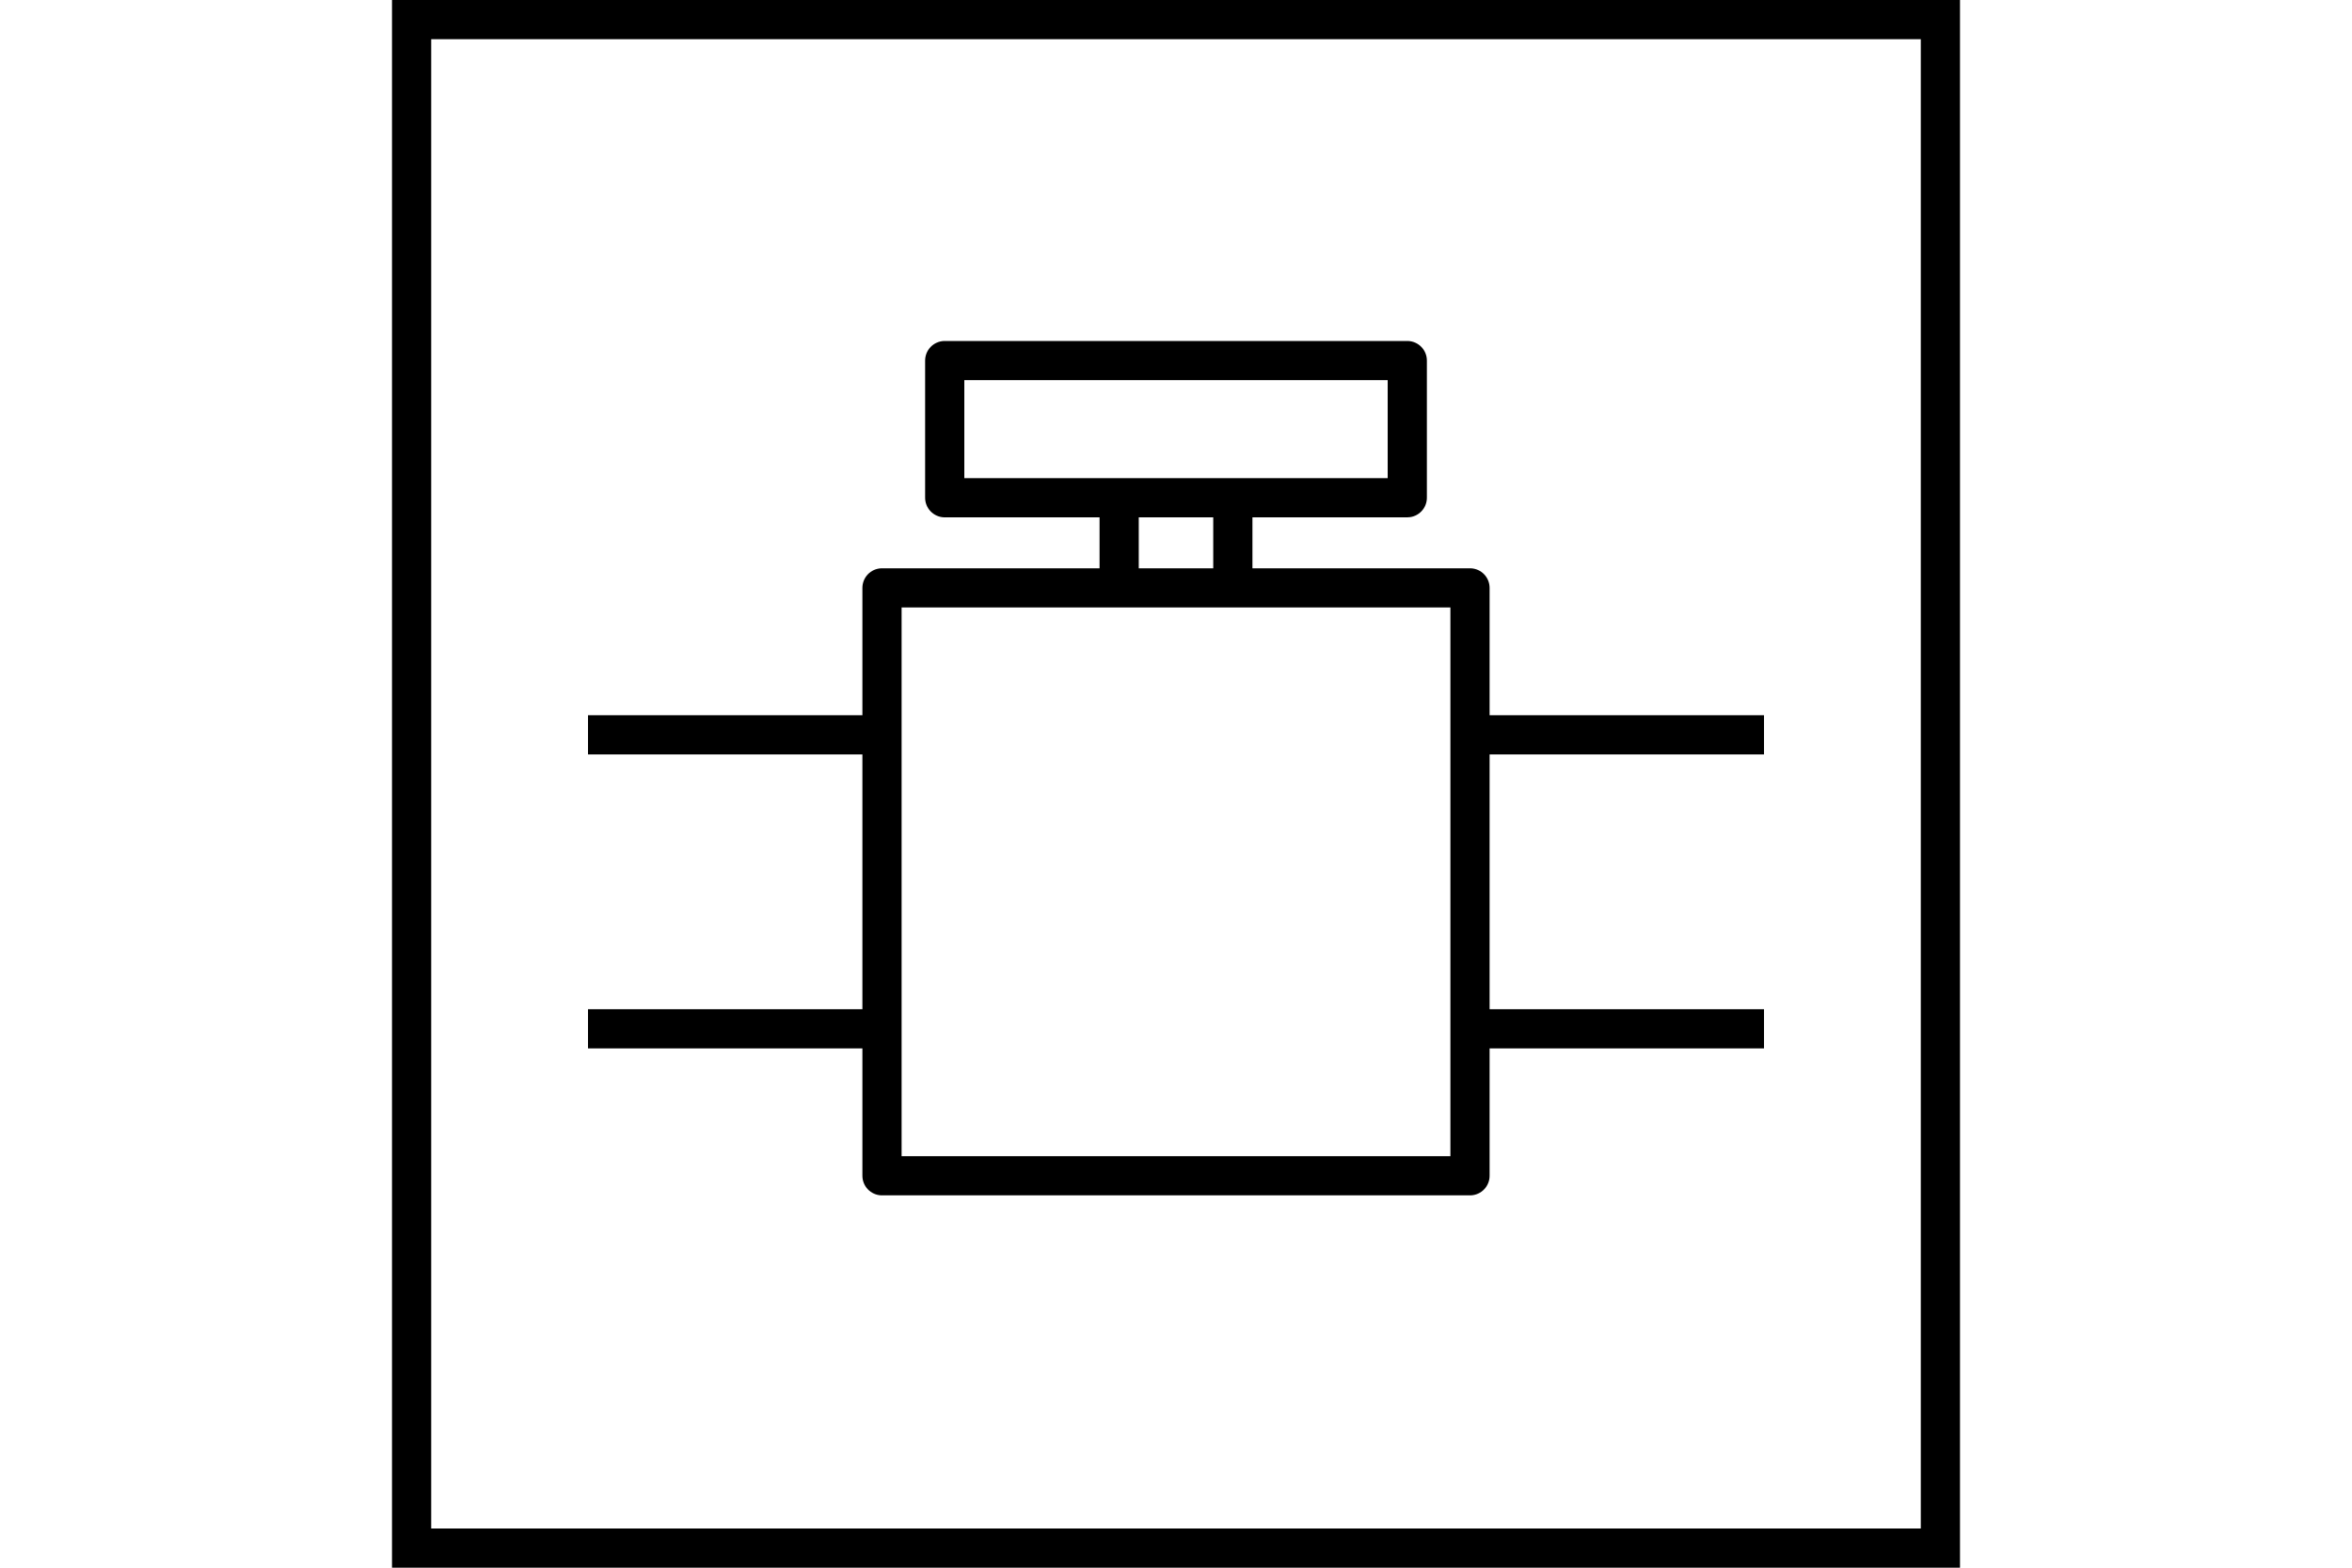 <?xml version="1.0" encoding="UTF-8" standalone="no"?>
<svg
   xmlns="http://www.w3.org/2000/svg"
   id="NATO Map Symbol"
   height="400"
   width="600">
  <g
     id="Pipeline"
	 style="fill:none;stroke:#000000;stroke-width:10;stroke-linecap:butt;stroke-linejoin:round;stroke-miterlimit:4;">
    <path
       d="M 225,150 H 375 V 300 H 225 Z"
       id="Valve-1" />
    <path
       d="m 150,187.5 h 75"
       id="Pipe1" />
    <path
       d="m 375,262.5 h 75"
       id="Pipe3" />
    <path
       d="m 375,187.5 h 75"
       id="Pipe2" />
    <path
       d="m 150,262.5 h 75"
       id="Pipe4" />
    <path
       d="m 241,92 h 118 v 35 H 241 Z"
       id="Valve-2" />
    <path
       d="m 285.5,127 v 23"
       id="neck1" />
    <path
       d="m 314.5,127 v 23"
       id="neck2" />
  </g>
  <path
     id="Neutral Frame"
     style="fill:none;stroke:#000000;stroke-width:10;stroke-linejoin:miter;stroke-miterlimit:4"
     d="M 105,5 H 495 V 395 H 105 Z" />
</svg>
